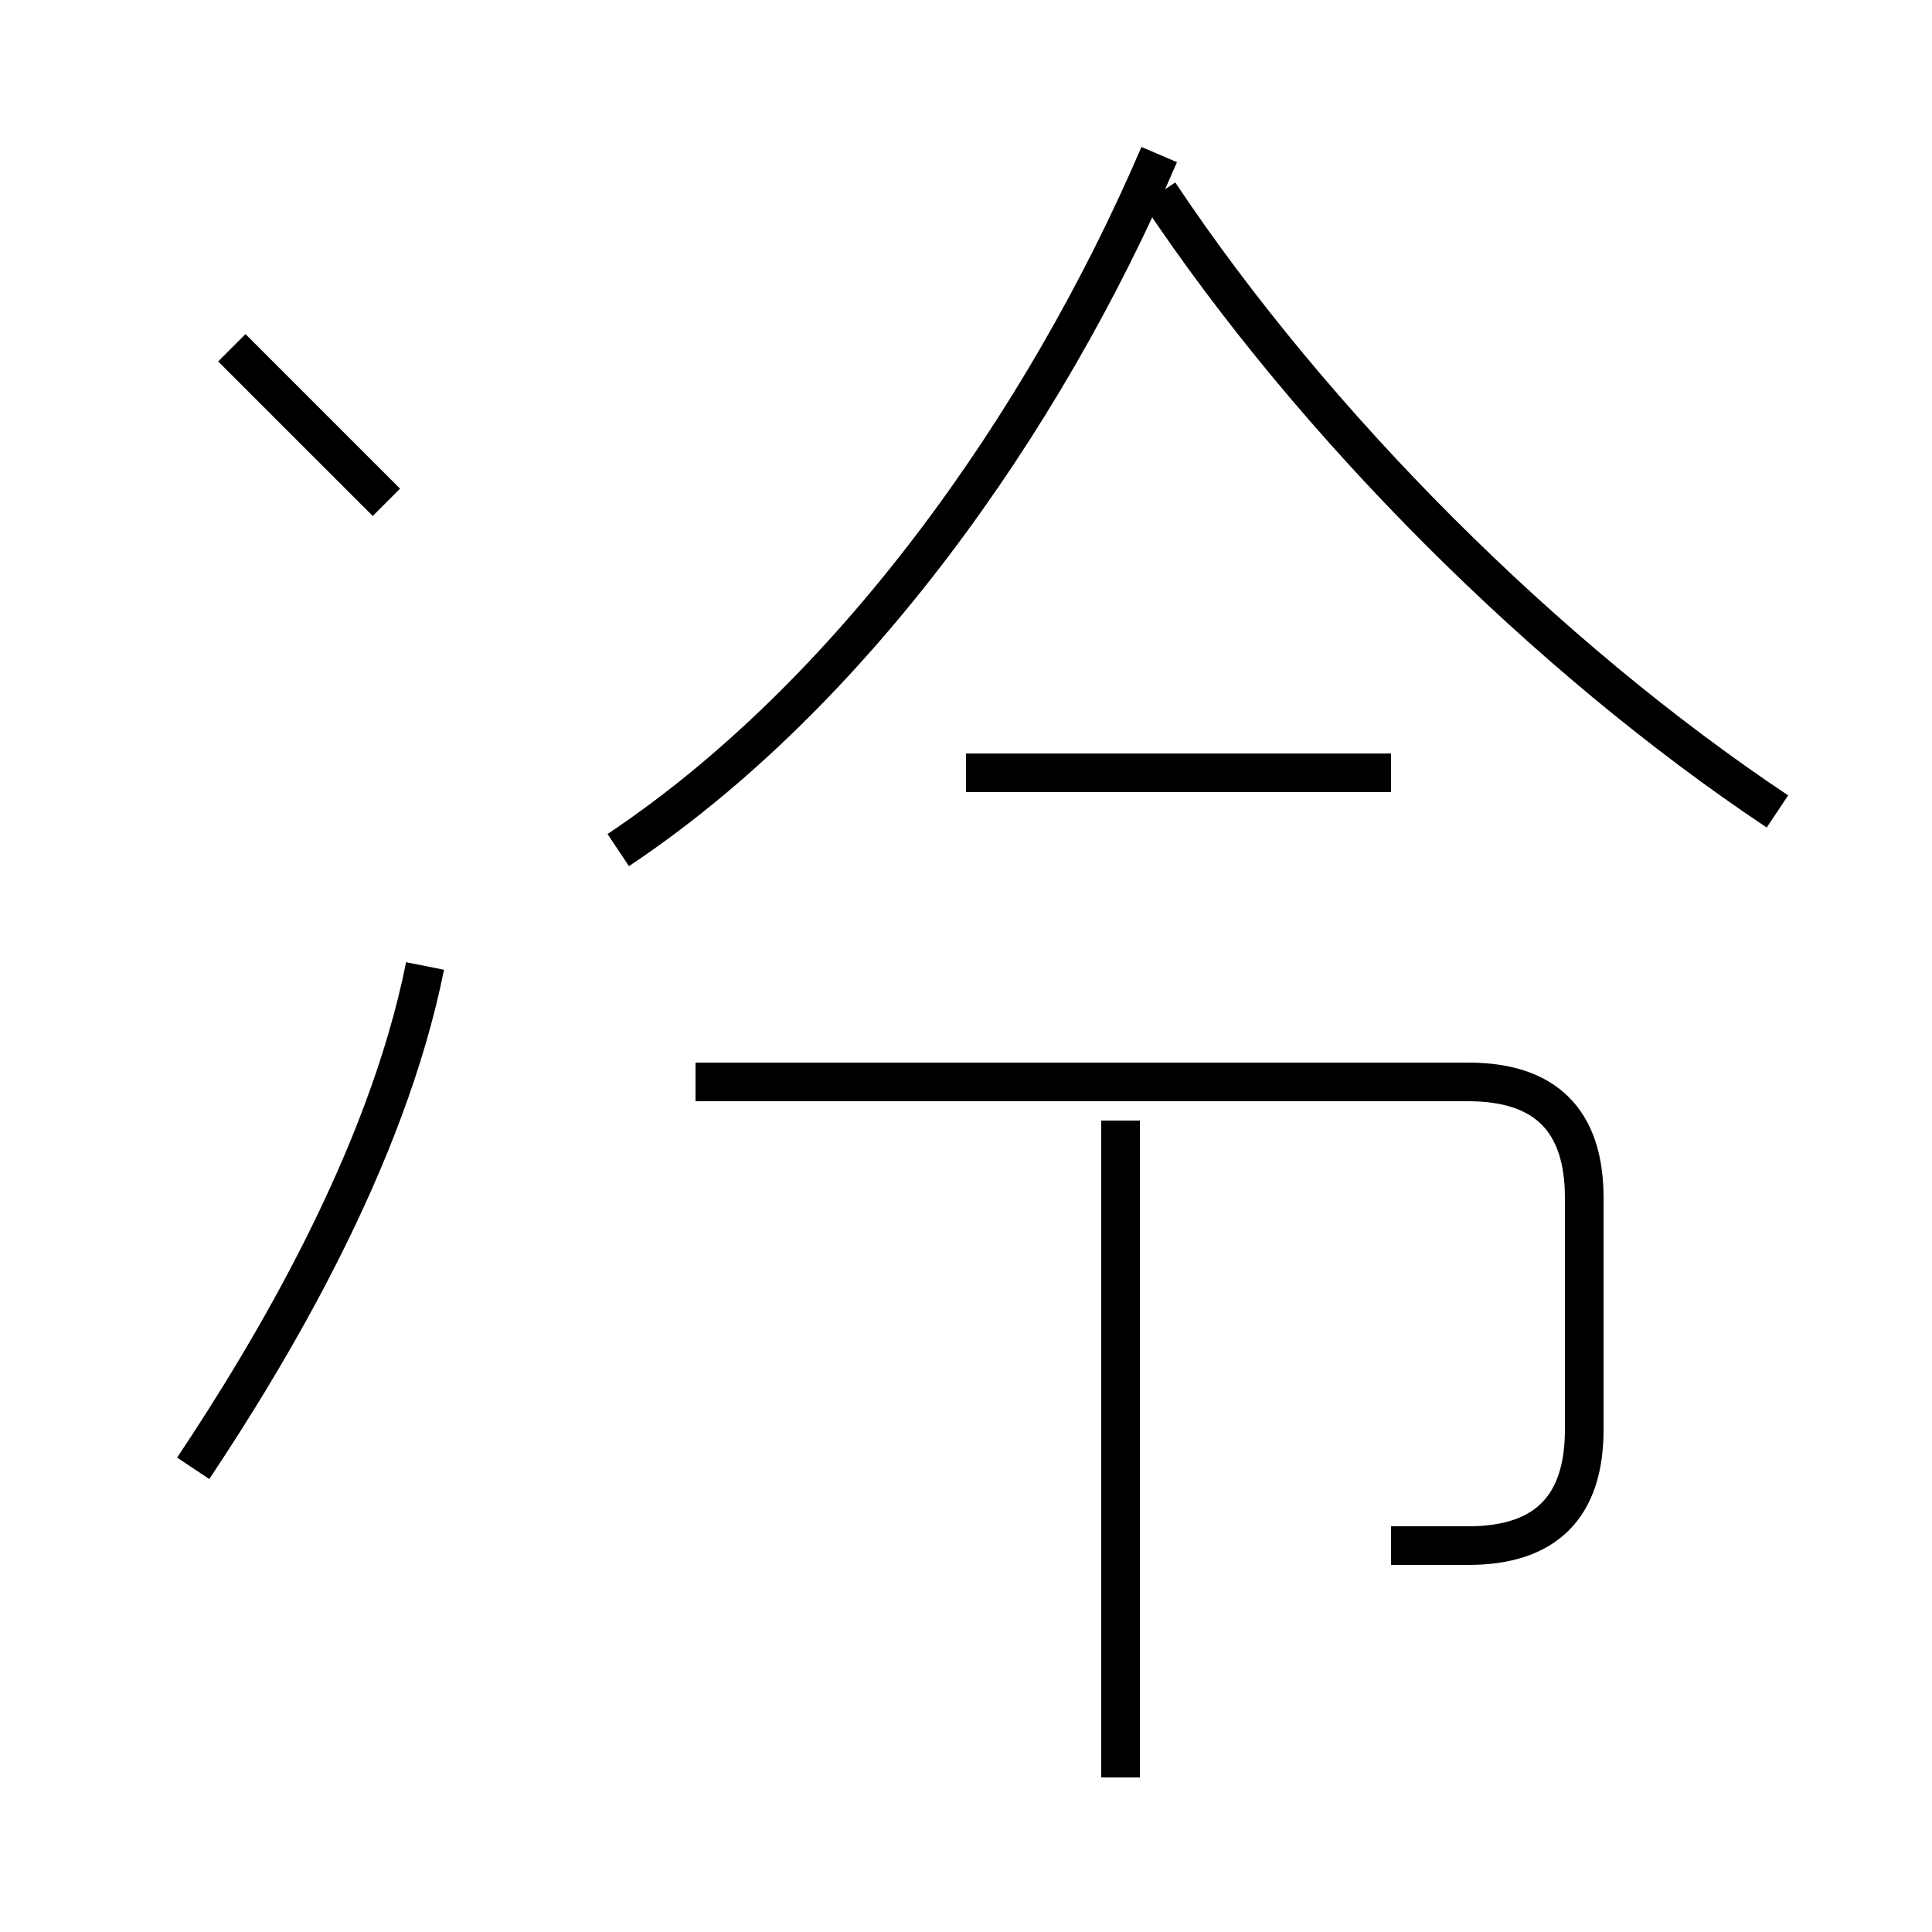 <?xml version='1.0' encoding='utf8'?>
<svg viewBox="0.0 -6.0 50.0 50.0" version="1.1" xmlns="http://www.w3.org/2000/svg">
<rect x="0.0" y="-6.0" width="50.0" height="50.0" fill="#808080" stroke="none"/>
<rect x="-1000" y="-1000" width="2000" height="2000" stroke="white" fill="white"/>
<g style="fill:white;stroke:#000000;  stroke-width:1">
<path d="M 36 -4 C 37 -4 37 -4 38 -4 C 40 -4 41 -5 41 -7 L 41 -13 C 41 -15 40 -16 38 -16 L 18 -16 M 5 -6 C 7 -9 10 -14 11 -19 M 29 2 L 29 -15 M 10 -31 C 9 -32 7 -34 6 -35 M 16 -22 C 22 -26 27 -33 30 -40 M 36 -24 L 25 -24 M 46 -23 C 40 -27 34 -33 30 -39" transform="translate(0.0 38.0)" />
</g>
</svg>